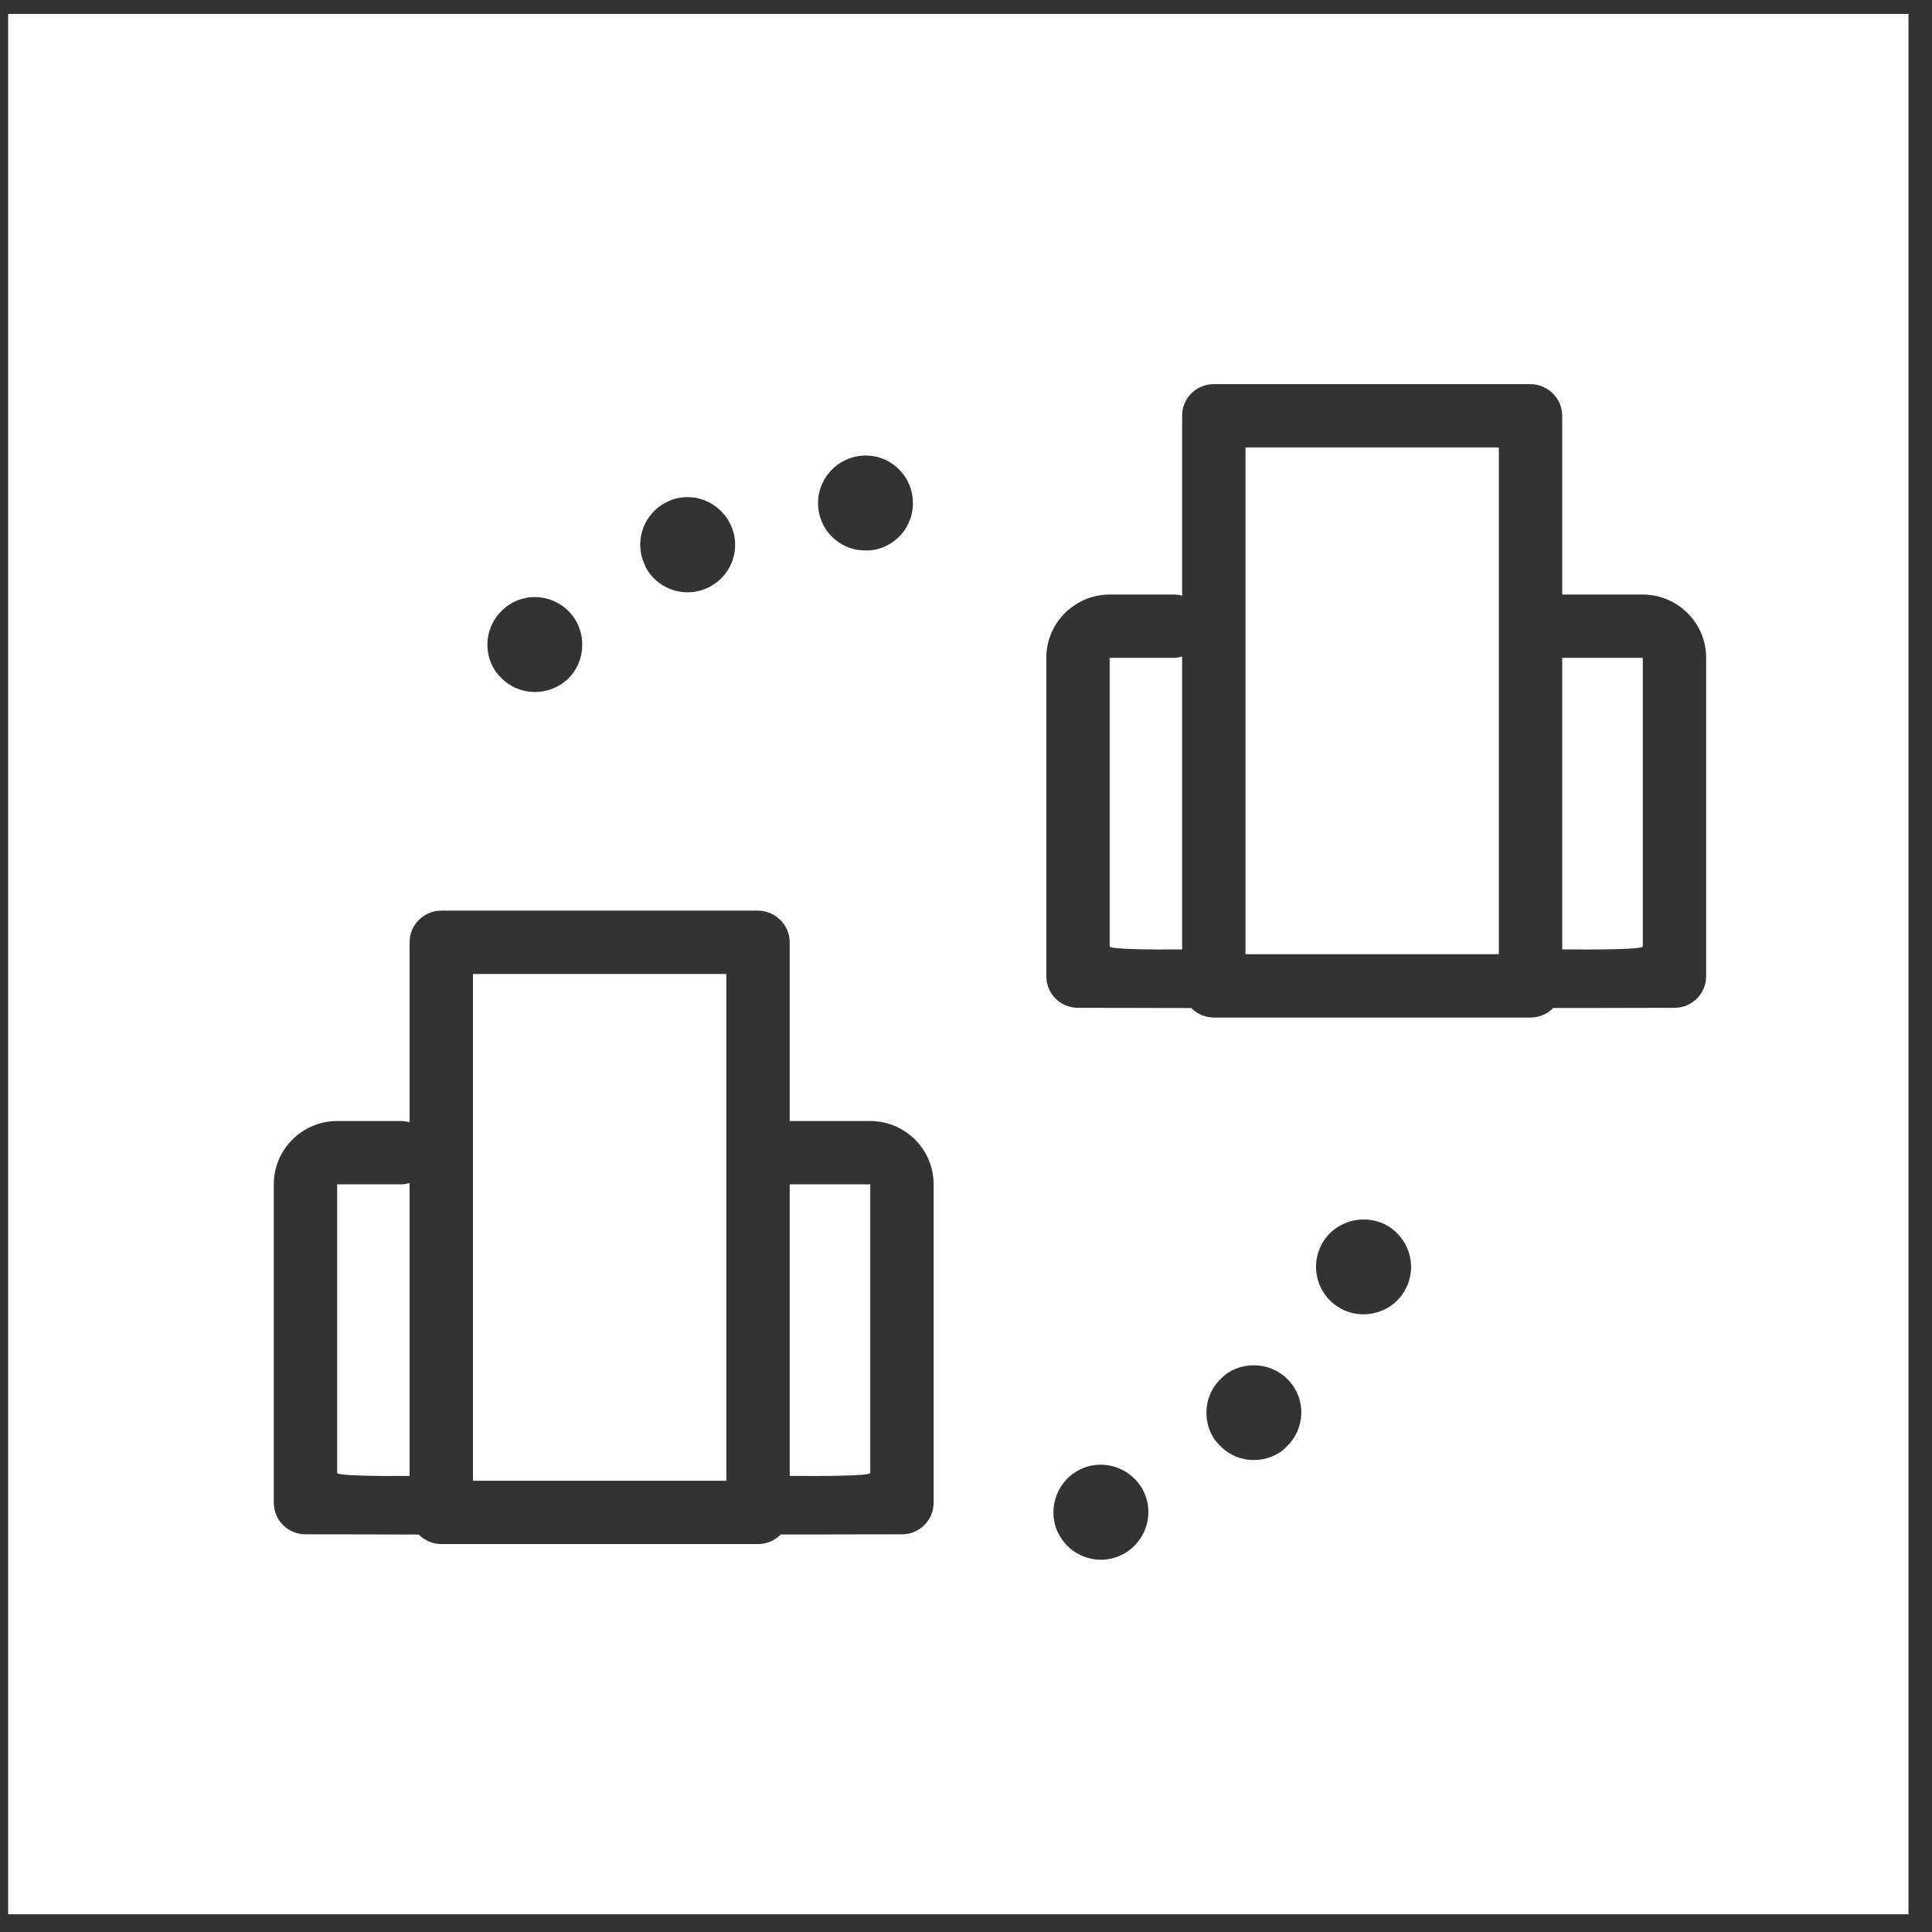 <?xml version="1.0" encoding="UTF-8"?>
<svg width="61px" height="61px" viewBox="0 0 61 61" version="1.1" xmlns="http://www.w3.org/2000/svg" xmlns:xlink="http://www.w3.org/1999/xlink">
    <rect x="0" y="0" width="61" height="61" fill="#333333" stroke="none"/>
    <!-- Generator: Sketch 46.2 (44496) - http://www.bohemiancoding.com/sketch -->
    <title>find-agency</title>
    <desc>Created with Sketch.</desc>
    <defs></defs>
    <g id="Symbols" stroke="none" stroke-width="1" fill="none" fill-rule="evenodd">
        <g id="UI/-DropdownAgency" transform="translate(-27, -130)" fill="#FFFFFF">
            <g id="Group-16">
                <g id="AGENCIES" transform="translate(26, 47)">
                    <g id="find-agency" transform="translate(0.808, 83.44)">
                        <path d="M24.843,48.009 C25.33,48.013 26.671,48.007 26.671,48.007 C27.227,48.005 28.118,48.004 28.67,48.004 C29.226,48.004 29.67,47.556 29.67,47.004 L29.67,36.954 C29.67,35.845 28.769,34.954 27.661,34.954 L25.125,34.954 L25.125,29.303 C25.125,28.767 24.674,28.312 24.118,28.312 L14.133,28.312 C13.574,28.312 13.125,28.756 13.125,29.303 L13.125,34.995 C13.035,34.968 12.94,34.954 12.841,34.954 L10.846,34.954 C9.738,34.954 8.837,35.845 8.837,36.954 L8.837,47.004 C8.837,47.556 9.281,48.004 9.837,48.004 C10.389,48.004 11.28,48.005 11.836,48.007 C11.836,48.007 12.826,48.012 13.413,48.01 C13.596,48.195 13.851,48.312 14.133,48.312 L24.118,48.312 C24.403,48.312 24.66,48.195 24.843,48.009 Z M25.125,46.159 L25.125,36.954 C25.959,36.954 27.67,36.954 27.67,36.954 L27.67,46.065 C27.67,46.17 25.964,46.167 25.125,46.159 Z M13.125,46.161 C12.238,46.167 10.837,46.16 10.837,46.065 L10.837,36.954 C10.837,36.954 12.838,36.954 12.838,36.954 C12.938,36.954 13.034,36.939 13.125,36.912 L13.125,46.161 Z M49.234,31.385 C49.721,31.39 51.062,31.384 51.062,31.384 C51.618,31.382 52.508,31.38 53.061,31.38 C53.617,31.38 54.061,30.933 54.061,30.38 L54.061,20.331 C54.061,19.222 53.16,18.331 52.051,18.331 L49.516,18.331 L49.516,12.68 C49.516,12.144 49.065,11.688 48.509,11.688 L38.523,11.688 C37.965,11.688 37.516,12.132 37.516,12.68 L37.516,18.371 C37.426,18.345 37.331,18.331 37.232,18.331 L35.237,18.331 C34.129,18.331 33.228,19.222 33.228,20.331 L33.228,30.38 C33.228,30.933 33.672,31.38 34.228,31.38 C34.78,31.38 35.671,31.382 36.227,31.384 C36.227,31.384 37.217,31.388 37.804,31.387 C37.987,31.572 38.242,31.688 38.523,31.688 L48.509,31.688 C48.794,31.688 49.051,31.572 49.234,31.385 Z M49.516,29.536 L49.516,20.331 C50.35,20.331 52.061,20.331 52.061,20.331 L52.061,29.442 C52.061,29.547 50.355,29.544 49.516,29.536 Z M37.516,29.538 C36.629,29.544 35.228,29.537 35.228,29.442 L35.228,20.331 C35.228,20.331 37.229,20.331 37.229,20.331 C37.329,20.331 37.425,20.316 37.516,20.289 L37.516,29.538 Z M0.449,8.52651283e-14 L60.449,8.52651283e-14 L60.449,60 L0.449,60 L0.449,8.52651283e-14 Z M18.11,21.007 C18.707,20.442 18.734,19.49 18.174,18.887 C17.601,18.282 16.66,18.247 16.059,18.819 C15.519,19.323 15.432,20.132 15.819,20.727 C15.868,20.802 15.927,20.871 15.992,20.936 C16.551,21.54 17.501,21.569 18.11,21.007 Z M36.332,46.718 C36.003,45.954 35.115,45.603 34.363,45.924 C33.599,46.254 33.254,47.132 33.568,47.893 C33.606,47.974 33.648,48.054 33.693,48.122 C34.084,48.725 34.856,48.976 35.536,48.687 C36.298,48.36 36.655,47.473 36.332,46.718 Z M20.531,17.351 C20.558,17.427 20.599,17.512 20.641,17.577 C21.034,18.182 21.819,18.433 22.496,18.138 C22.582,18.106 22.656,18.057 22.731,18.008 C23.326,17.622 23.572,16.844 23.281,16.174 C22.951,15.408 22.073,15.049 21.311,15.377 C21.23,15.416 21.15,15.458 21.075,15.507 C20.482,15.902 20.236,16.674 20.531,17.351 Z M38.97,42.898 C38.895,42.947 38.827,43.006 38.758,43.073 C38.224,43.563 38.134,44.381 38.52,44.977 C38.569,45.052 38.628,45.12 38.692,45.184 C39.185,45.72 39.986,45.806 40.594,45.421 C40.669,45.372 40.734,45.321 40.796,45.252 C41.408,44.689 41.445,43.739 40.873,43.138 C40.376,42.606 39.57,42.523 38.97,42.898 Z M26.023,15.531 C26.038,15.796 26.124,16.05 26.26,16.259 C26.542,16.693 27.045,16.975 27.605,16.936 L27.595,16.942 C28.428,16.902 29.061,16.19 29.013,15.367 C28.974,14.534 28.263,13.896 27.436,13.946 C26.609,13.995 25.975,14.704 26.023,15.531 Z M41.986,40.376 C42.126,40.592 42.327,40.773 42.559,40.895 C43.305,41.27 44.215,40.976 44.581,40.237 C44.959,39.504 44.662,38.602 43.926,38.221 C43.187,37.856 42.278,38.144 41.905,38.878 C41.656,39.375 41.708,39.948 41.986,40.376 Z" id="Combined-Shape"></path>
                        <polygon id="Rectangle" points="39.516 29.688 47.516 29.688 47.516 13.688 39.516 13.688"></polygon>
                        <polygon id="Rectangle" points="15.125 46.312 23.125 46.312 23.125 30.312 15.125 30.312"></polygon>
                    </g>
                </g>
            </g>
        </g>
    </g>
</svg>